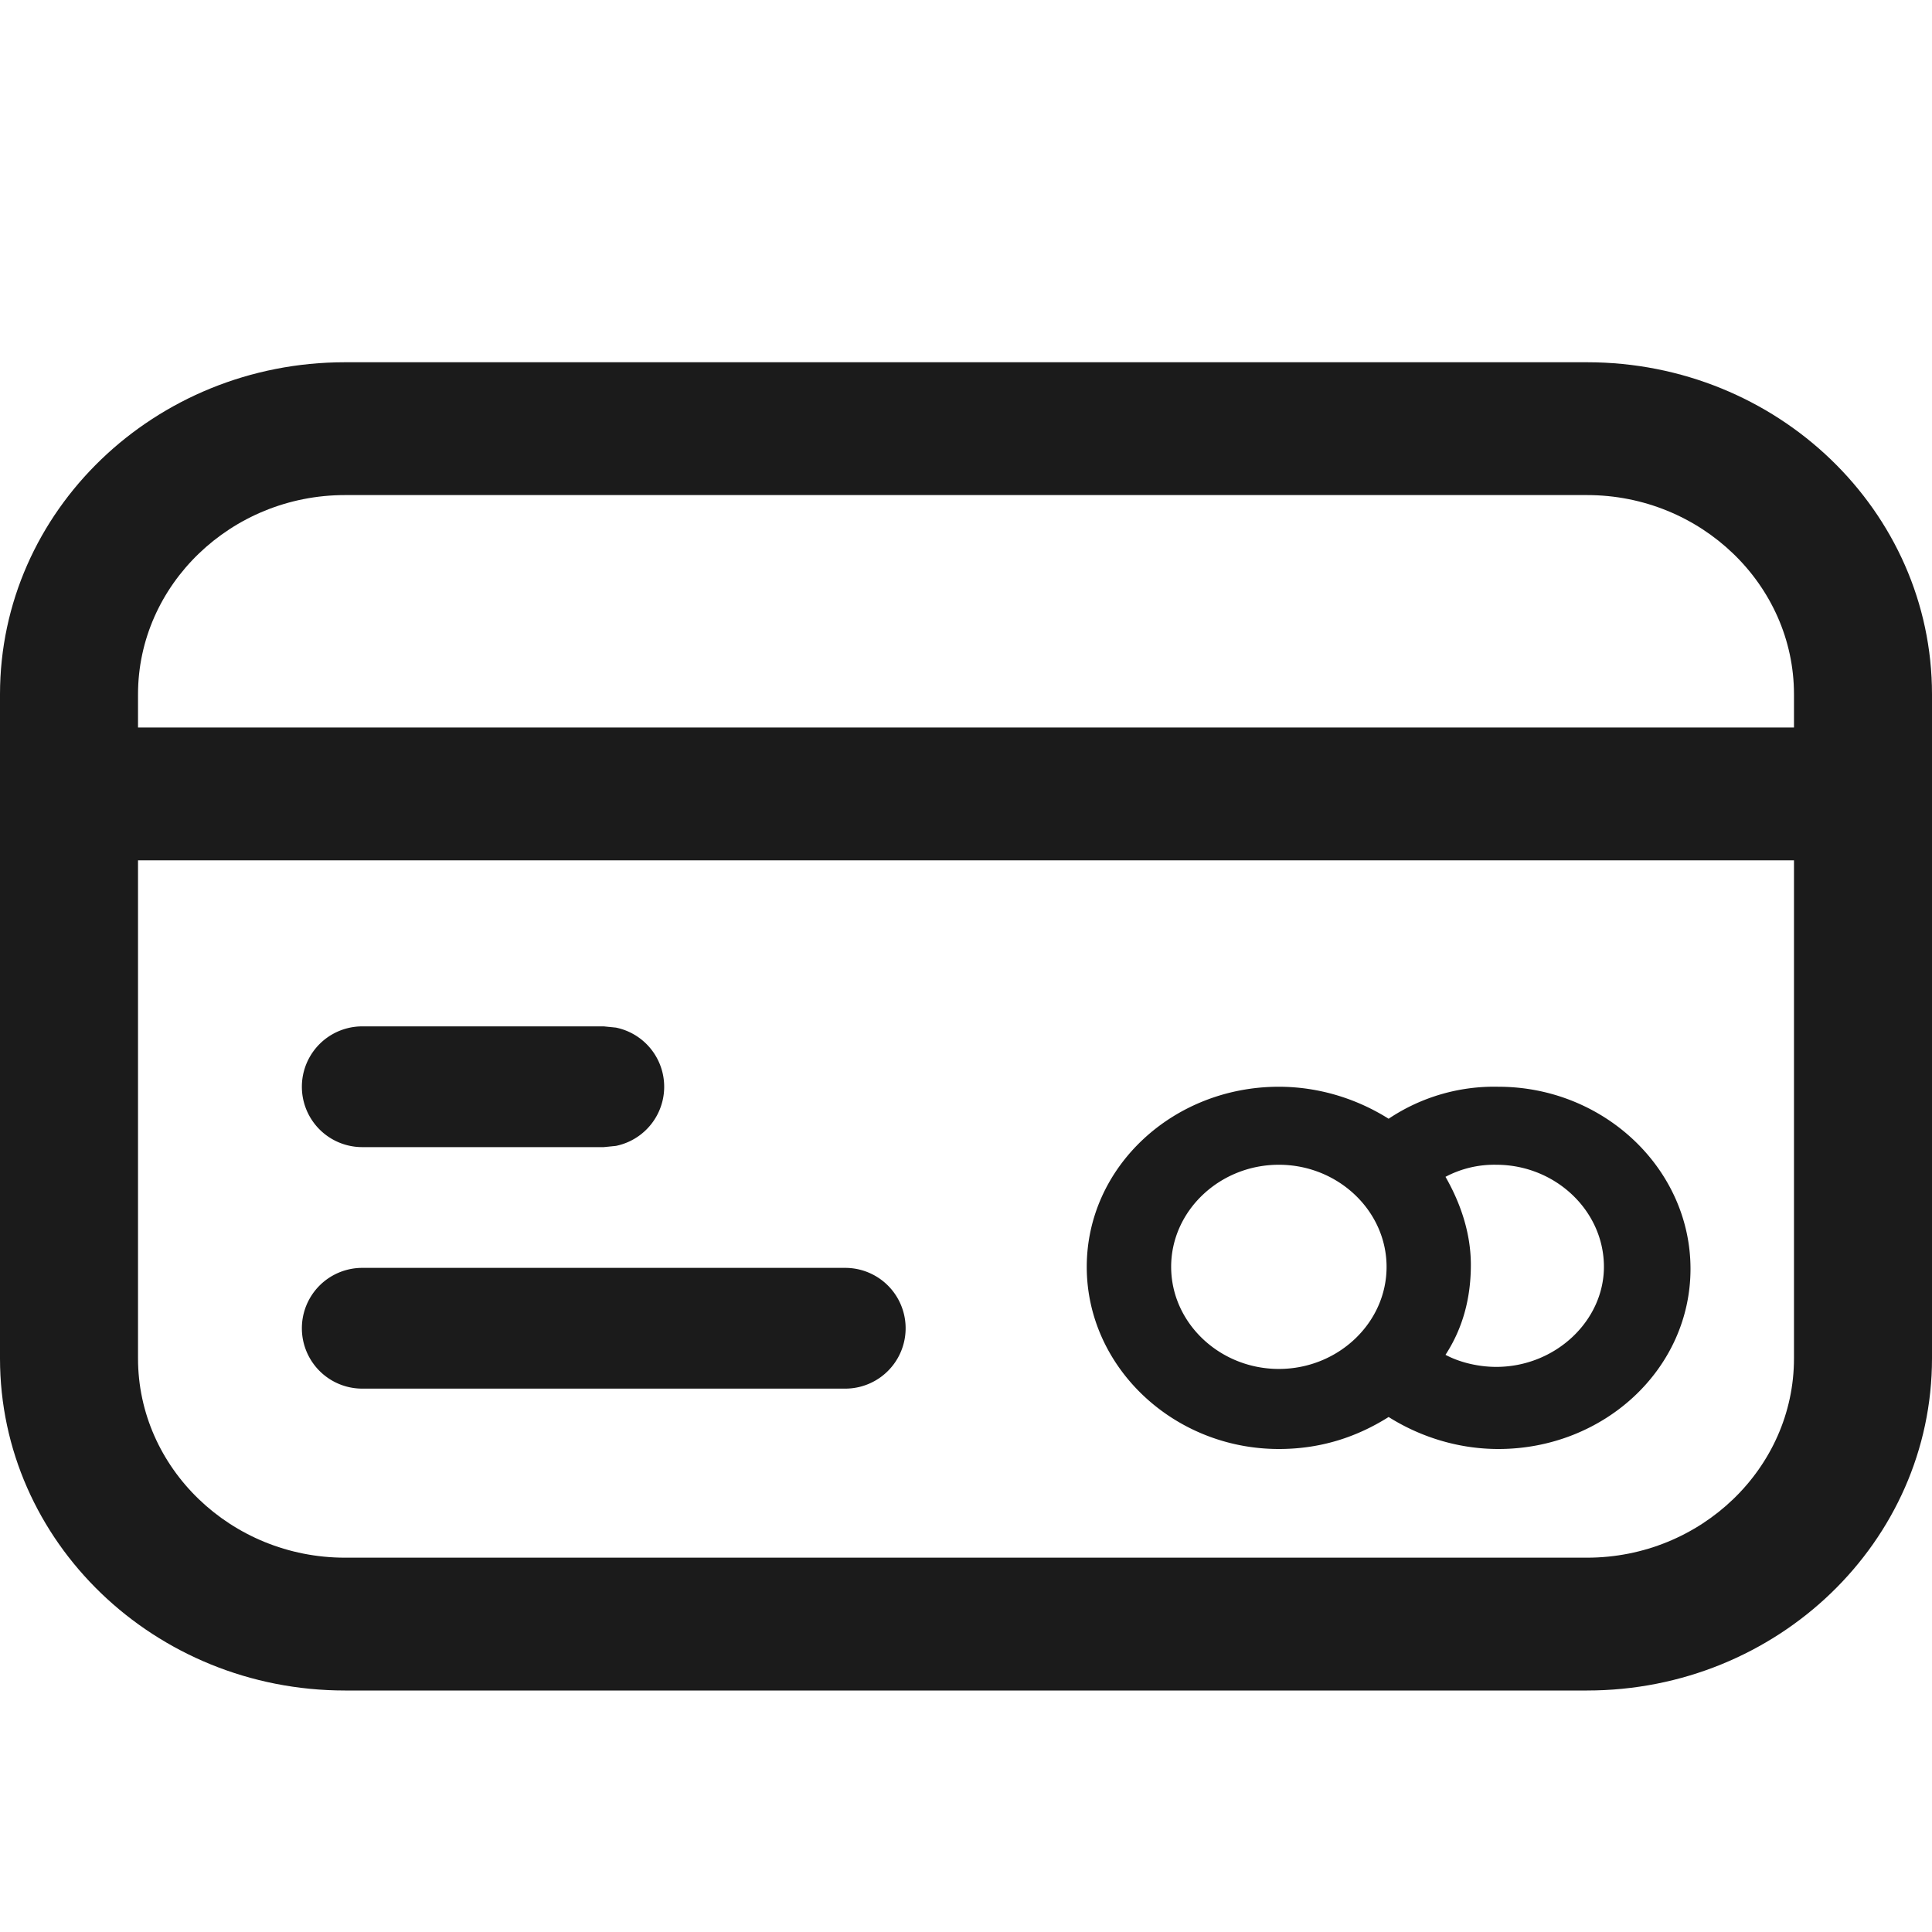 <svg xmlns="http://www.w3.org/2000/svg" width="16" height="16" fill="none"><path fill="#1B1B1B" d="M13.143 3H2.857C1.28 3 0 4.232 0 5.75v5.5C0 12.768 1.28 14 2.857 14h10.286C14.72 14 16 12.768 16 11.25v-5.5C16 4.232 14.72 3 13.143 3ZM2.857 4.1h10.286c.943 0 1.714.743 1.714 1.65v.275H1.143V5.75c0-.907.771-1.65 1.714-1.65Zm10.286 8.8H2.857c-.943 0-1.714-.742-1.714-1.65V7.125h13.714v4.125c0 .908-.771 1.65-1.714 1.65Z"/><path fill="#1B1B1B" d="M10.591 9c.332 0 .647.1.909.265A1.57 1.57 0 0 1 12.409 9C13.283 9 14 9.68 14 10.508c0 .83-.717 1.492-1.591 1.492-.332 0-.647-.1-.909-.265-.262.165-.56.265-.909.265C9.717 12 9 11.32 9 10.492 9 9.662 9.717 9 10.591 9Zm1.38 2.22c.123.066.28.1.42.1.49 0 .892-.381.892-.829 0-.464-.402-.845-.892-.845a.862.862 0 0 0-.42.1c.123.215.21.464.21.729 0 .282-.07.53-.21.745Zm-1.38.117c.49 0 .892-.381.892-.845 0-.465-.402-.846-.892-.846s-.892.381-.892.845c0 .465.402.846.892.846ZM5 8.5l.1.01a.5.5 0 0 1 0 .98L5 9.5H3a.5.5 0 0 1 0-1h2ZM7 10.5a.5.5 0 0 1 0 1H3a.5.5 0 0 1 0-1h4Z"/></svg>